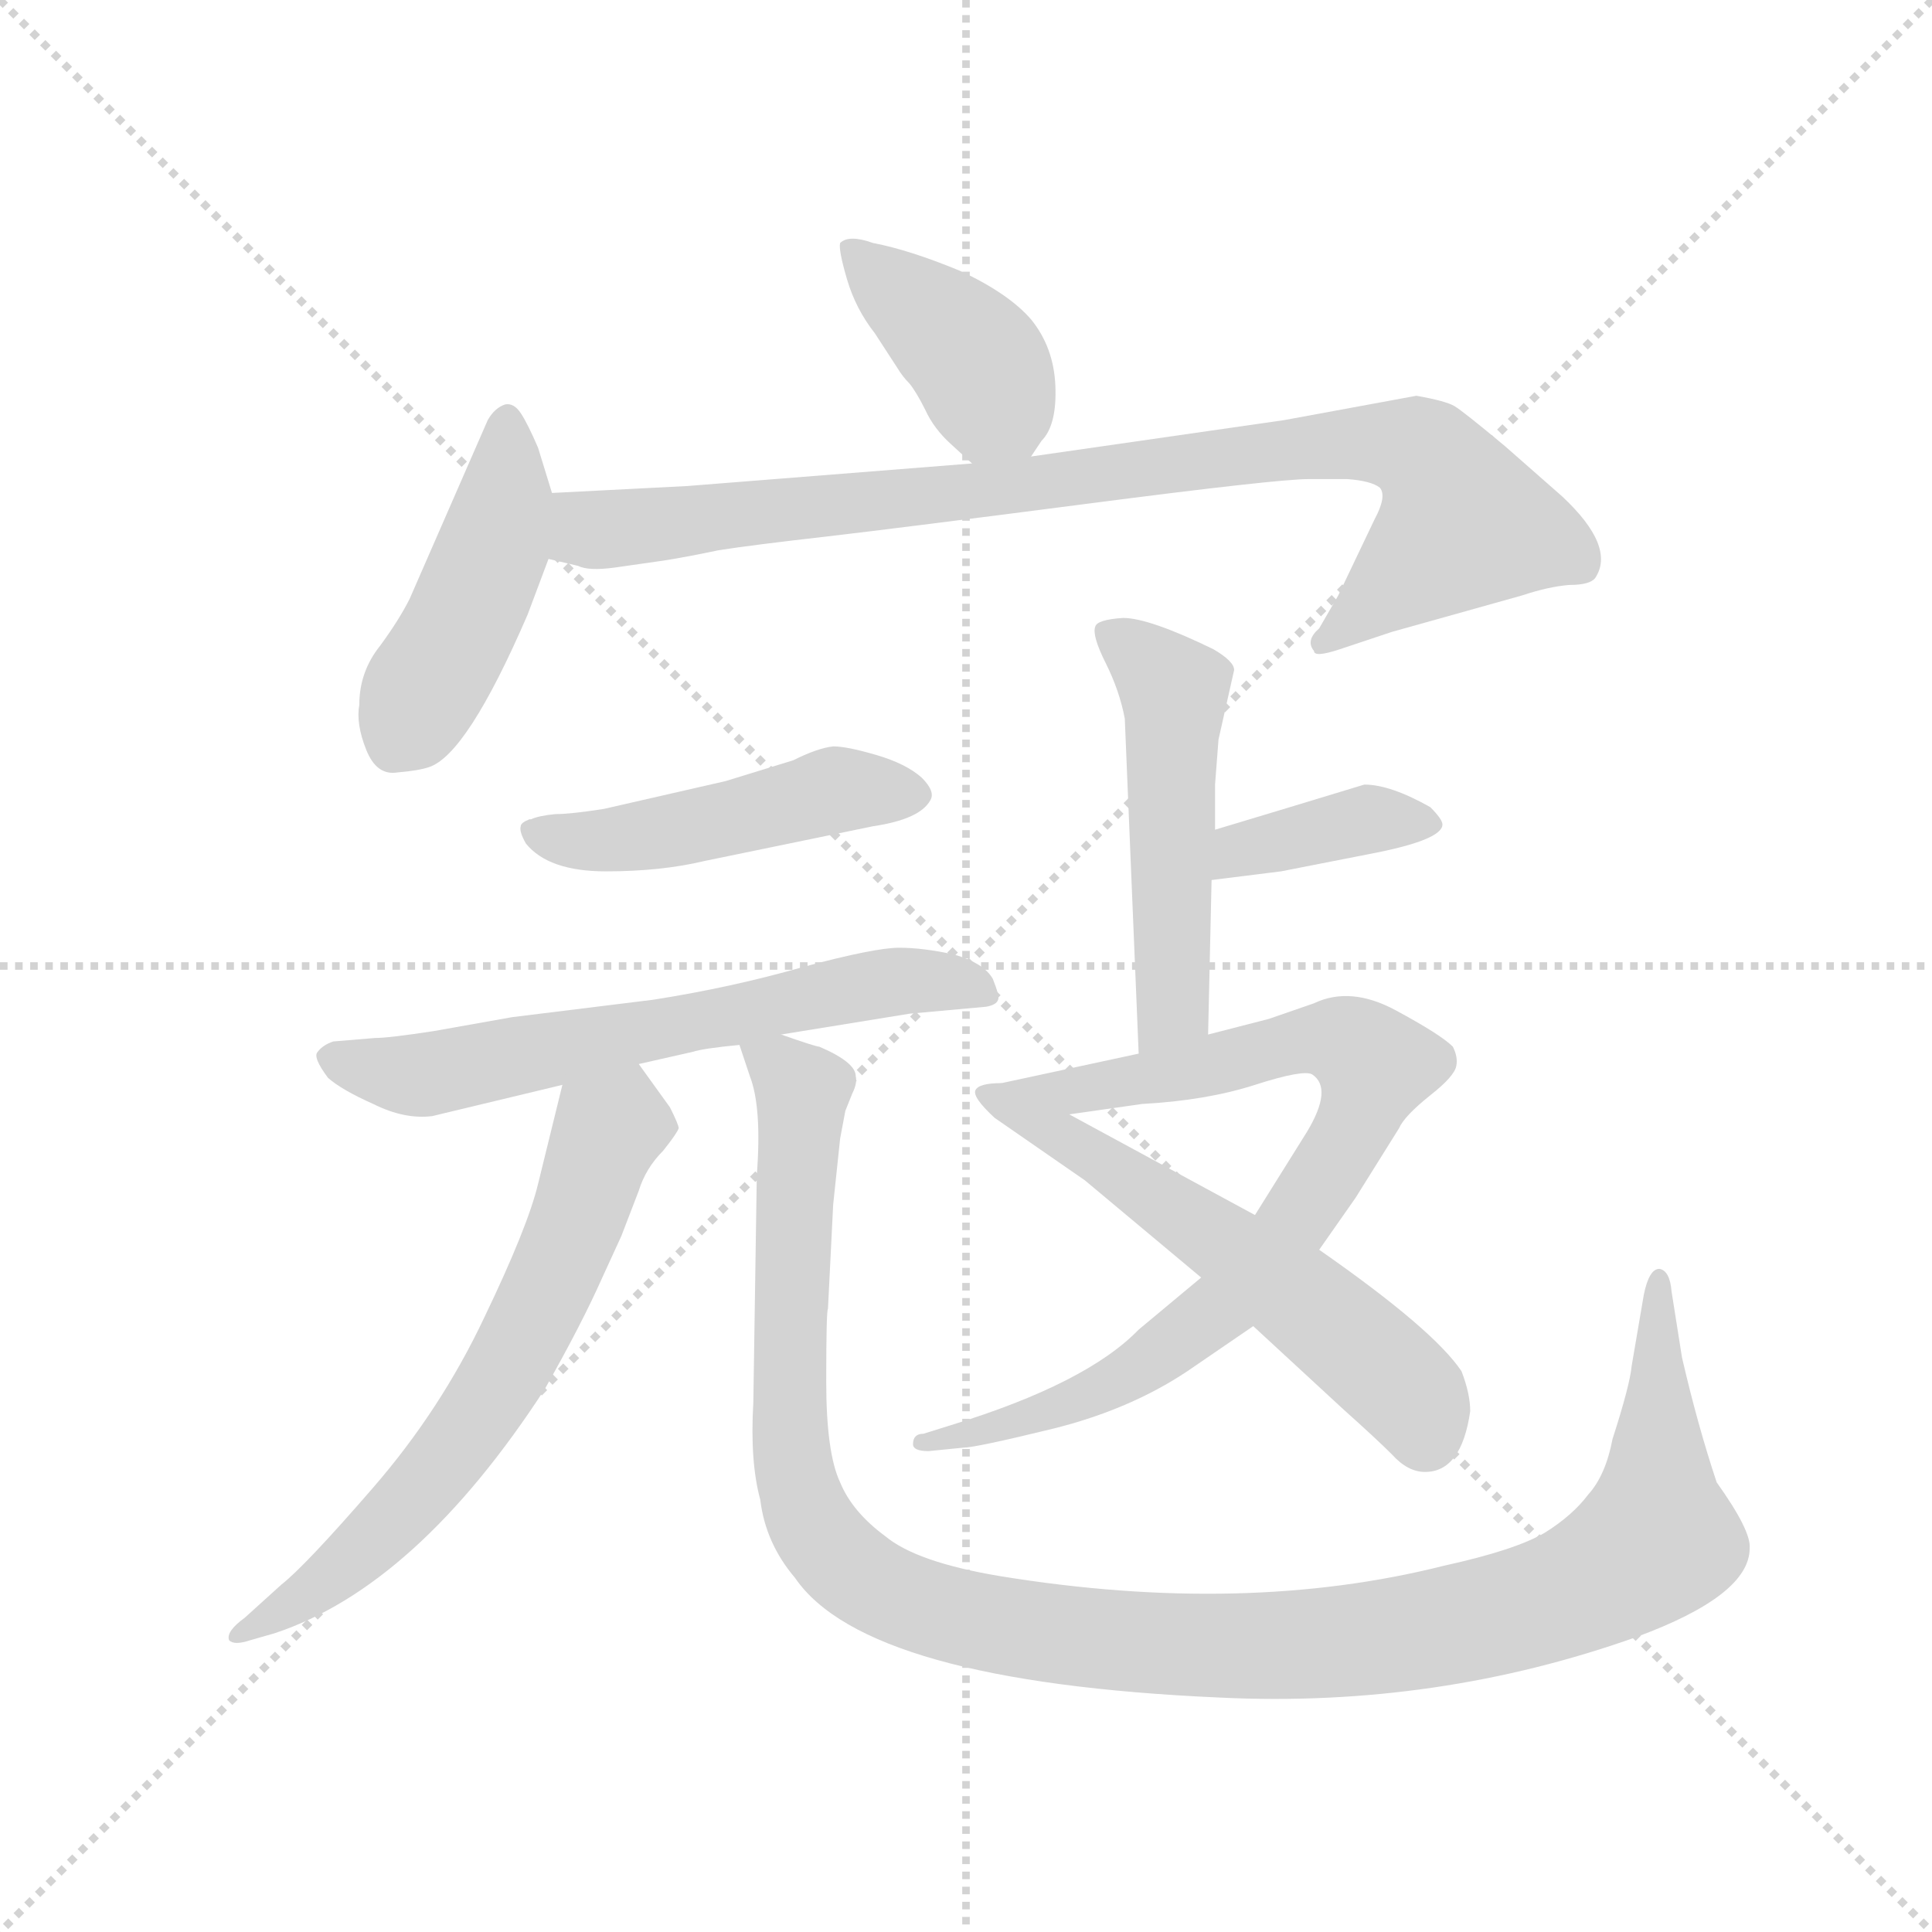 <svg version="1.1" viewBox="0 0 1024 1024" xmlns="http://www.w3.org/2000/svg">
  <g stroke="lightgray" stroke-dasharray="1,1" stroke-width="1" transform="scale(4, 4)">
    <line x1="0" y1="0" x2="256" y2="256"></line>
    <line x1="256" y1="0" x2="0" y2="256"></line>
    <line x1="128" y1="0" x2="128" y2="256"></line>
    <line x1="0" y1="128" x2="256" y2="128"></line>
  </g>
  <g transform="scale(0.92, -0.92) translate(60, -850)">
    <style type="text/css">
      
        @keyframes keyframes0 {
          from {
            stroke: blue;
            stroke-dashoffset: 405;
            stroke-width: 128;
          }
          57% {
            animation-timing-function: step-end;
            stroke: blue;
            stroke-dashoffset: 0;
            stroke-width: 128;
          }
          to {
            stroke: black;
            stroke-width: 1024;
          }
        }
        #make-me-a-hanzi-animation-0 {
          animation: keyframes0 0.58s both;
          animation-delay: 0s;
          animation-timing-function: linear;
        }
      
        @keyframes keyframes1 {
          from {
            stroke: blue;
            stroke-dashoffset: 456;
            stroke-width: 128;
          }
          60% {
            animation-timing-function: step-end;
            stroke: blue;
            stroke-dashoffset: 0;
            stroke-width: 128;
          }
          to {
            stroke: black;
            stroke-width: 1024;
          }
        }
        #make-me-a-hanzi-animation-1 {
          animation: keyframes1 0.621s both;
          animation-delay: 0.58s;
          animation-timing-function: linear;
        }
      
        @keyframes keyframes2 {
          from {
            stroke: blue;
            stroke-dashoffset: 912;
            stroke-width: 128;
          }
          75% {
            animation-timing-function: step-end;
            stroke: blue;
            stroke-dashoffset: 0;
            stroke-width: 128;
          }
          to {
            stroke: black;
            stroke-width: 1024;
          }
        }
        #make-me-a-hanzi-animation-2 {
          animation: keyframes2 0.992s both;
          animation-delay: 1.201s;
          animation-timing-function: linear;
        }
      
        @keyframes keyframes3 {
          from {
            stroke: blue;
            stroke-dashoffset: 480;
            stroke-width: 128;
          }
          61% {
            animation-timing-function: step-end;
            stroke: blue;
            stroke-dashoffset: 0;
            stroke-width: 128;
          }
          to {
            stroke: black;
            stroke-width: 1024;
          }
        }
        #make-me-a-hanzi-animation-3 {
          animation: keyframes3 0.641s both;
          animation-delay: 2.193s;
          animation-timing-function: linear;
        }
      
        @keyframes keyframes4 {
          from {
            stroke: blue;
            stroke-dashoffset: 640;
            stroke-width: 128;
          }
          68% {
            animation-timing-function: step-end;
            stroke: blue;
            stroke-dashoffset: 0;
            stroke-width: 128;
          }
          to {
            stroke: black;
            stroke-width: 1024;
          }
        }
        #make-me-a-hanzi-animation-4 {
          animation: keyframes4 0.771s both;
          animation-delay: 2.833s;
          animation-timing-function: linear;
        }
      
        @keyframes keyframes5 {
          from {
            stroke: blue;
            stroke-dashoffset: 653;
            stroke-width: 128;
          }
          68% {
            animation-timing-function: step-end;
            stroke: blue;
            stroke-dashoffset: 0;
            stroke-width: 128;
          }
          to {
            stroke: black;
            stroke-width: 1024;
          }
        }
        #make-me-a-hanzi-animation-5 {
          animation: keyframes5 0.781s both;
          animation-delay: 3.604s;
          animation-timing-function: linear;
        }
      
        @keyframes keyframes6 {
          from {
            stroke: blue;
            stroke-dashoffset: 1208;
            stroke-width: 128;
          }
          80% {
            animation-timing-function: step-end;
            stroke: blue;
            stroke-dashoffset: 0;
            stroke-width: 128;
          }
          to {
            stroke: black;
            stroke-width: 1024;
          }
        }
        #make-me-a-hanzi-animation-6 {
          animation: keyframes6 1.233s both;
          animation-delay: 4.386s;
          animation-timing-function: linear;
        }
      
        @keyframes keyframes7 {
          from {
            stroke: blue;
            stroke-dashoffset: 512;
            stroke-width: 128;
          }
          63% {
            animation-timing-function: step-end;
            stroke: blue;
            stroke-dashoffset: 0;
            stroke-width: 128;
          }
          to {
            stroke: black;
            stroke-width: 1024;
          }
        }
        #make-me-a-hanzi-animation-7 {
          animation: keyframes7 0.667s both;
          animation-delay: 5.619s;
          animation-timing-function: linear;
        }
      
        @keyframes keyframes8 {
          from {
            stroke: blue;
            stroke-dashoffset: 381;
            stroke-width: 128;
          }
          55% {
            animation-timing-function: step-end;
            stroke: blue;
            stroke-dashoffset: 0;
            stroke-width: 128;
          }
          to {
            stroke: black;
            stroke-width: 1024;
          }
        }
        #make-me-a-hanzi-animation-8 {
          animation: keyframes8 0.56s both;
          animation-delay: 6.285s;
          animation-timing-function: linear;
        }
      
        @keyframes keyframes9 {
          from {
            stroke: blue;
            stroke-dashoffset: 832;
            stroke-width: 128;
          }
          73% {
            animation-timing-function: step-end;
            stroke: blue;
            stroke-dashoffset: 0;
            stroke-width: 128;
          }
          to {
            stroke: black;
            stroke-width: 1024;
          }
        }
        #make-me-a-hanzi-animation-9 {
          animation: keyframes9 0.927s both;
          animation-delay: 6.846s;
          animation-timing-function: linear;
        }
      
        @keyframes keyframes10 {
          from {
            stroke: blue;
            stroke-dashoffset: 581;
            stroke-width: 128;
          }
          65% {
            animation-timing-function: step-end;
            stroke: blue;
            stroke-dashoffset: 0;
            stroke-width: 128;
          }
          to {
            stroke: black;
            stroke-width: 1024;
          }
        }
        #make-me-a-hanzi-animation-10 {
          animation: keyframes10 0.723s both;
          animation-delay: 7.773s;
          animation-timing-function: linear;
        }
      
    </style>
    
      <path d="M 534 587 L 540 596 Q 549 605 548 628 Q 547 650 534 666 Q 521 681 493 694 Q 464 706 443 710 Q 429 715 424 710 Q 423 706 428 689 Q 433 672 444 658 L 457 638 Q 460 633 464 629 Q 468 624 473 614 Q 478 603 488 594 L 500 583 C 519 565 519 565 534 587 Z" fill="lightgray"></path>
    
      <path d="M 258 566 L 250 592 Q 244 606 240 612 Q 236 618 231 617 Q 225 615 221 608 L 176 505 Q 170 493 159 478 Q 147 463 147 444 Q 145 433 151 418 Q 157 403 169 405 Q 181 406 187 408 Q 209 415 244 496 L 256 528 C 264 548 264 548 258 566 Z" fill="lightgray"></path>
    
      <path d="M 742 486 L 817 507 Q 832 512 844 513 Q 856 513 859 517 Q 871 535 840 564 L 807 593 Q 783 613 778 616 Q 773 619 756 622 L 680 608 L 534 587 L 500 583 L 336 570 L 258 566 C 228 564 227 535 256 528 L 273 524 Q 279 521 294 523 L 322 527 Q 335 529 354 533 Q 373 536 417 541 Q 460 546 568 560 Q 676 574 694 574 L 716 574 Q 730 573 735 569 Q 739 564 732 551 L 711 507 L 700 488 Q 692 481 697 475 Q 697 471 712 476 L 742 486 Z" fill="lightgray"></path>
    
      <path d="M 246 378 L 245 378 Q 240 376 240 374 Q 239 371 243 364 Q 256 348 289 348 Q 321 348 346 354 L 443 374 Q 470 378 476 389 Q 479 394 471 402 Q 462 410 445 415 Q 428 420 420 420 Q 411 419 397 412 L 358 400 L 288 384 Q 269 381 260 381 Q 250 380 246 378 Z" fill="lightgray"></path>
    
      <path d="M 390 254 L 464 266 L 508 270 Q 514 271 515 274 Q 516 276 512 286 Q 507 295 490 300 Q 472 304 458 304 Q 444 304 403 293 Q 361 281 316 274 L 235 264 L 190 256 Q 164 252 156 252 L 132 250 Q 126 248 123 244 Q 120 241 129 229 Q 137 222 155 214 Q 173 205 189 207 L 264 225 L 308 237 L 339 244 Q 345 246 366 248 L 390 254 Z" fill="lightgray"></path>
    
      <path d="M 264 225 L 250 168 Q 244 143 219 91 Q 194 38 155 -7 Q 116 -52 102 -63 L 81 -82 Q 70 -90 72 -95 Q 75 -98 84 -95 L 98 -91 Q 180 -64 254 50 Q 275 87 287 114 L 298 138 L 308 164 Q 312 177 322 187 Q 330 197 331 200 Q 331 202 326 212 L 308 237 C 290 261 271 254 264 225 Z" fill="lightgray"></path>
    
      <path d="M 412 247 Q 410 247 390 254 C 362 264 361 264 366 248 L 372 230 Q 379 212 376 173 L 374 42 Q 372 8 378 -14 Q 381 -39 398 -59 Q 439 -119 643 -128 Q 768 -134 883 -93 Q 948 -69 948 -42 Q 949 -32 929 -4 Q 918 29 909 68 L 903 106 Q 902 118 896 119 Q 890 119 887 104 L 880 63 Q 879 52 869 21 Q 865 0 855 -11 Q 846 -23 830 -33 Q 813 -43 772 -52 Q 657 -81 516 -58 Q 468 -50 450 -35 Q 431 -21 424 -4 Q 416 13 416 54 Q 416 95 417 96 L 420 156 L 424 194 L 427 210 L 431 220 Q 434 226 433 230 Q 433 238 412 247 Z" fill="lightgray"></path>
    
      <path d="M 640 372 L 640 398 L 642 424 L 651 464 Q 651 469 639 476 Q 602 494 587 494 Q 572 493 571 489 Q 569 484 577 468 Q 585 452 588 436 L 596 243 C 597 213 635 224 636 254 L 638 343 L 640 372 Z" fill="lightgray"></path>
    
      <path d="M 638 343 L 678 348 L 729 358 Q 771 366 771 375 Q 771 378 764 385 Q 741 398 726 398 Q 680 384 640 372 C 611 363 608 339 638 343 Z" fill="lightgray"></path>
    
      <path d="M 596 243 L 517 226 C 488 220 526 204 556 208 L 598 214 Q 635 216 663 225 Q 691 234 696 231 Q 708 223 693 198 L 663 150 L 632 114 L 596 84 Q 566 53 488 29 L 472 24 Q 466 24 466 18 Q 466 14 475 14 L 495 16 Q 502 16 547 27 Q 591 38 624 60 L 662 86 L 700 130 L 721 160 L 746 200 Q 749 207 764 219 Q 778 230 779 236 Q 780 241 777 247 Q 770 254 744 268 Q 718 282 697 272 L 671 263 L 636 254 L 596 243 Z" fill="lightgray"></path>
    
      <path d="M 517 226 Q 504 226 502 222 Q 500 218 513 206 L 565 170 L 632 114 L 662 86 L 714 38 Q 733 21 742 12 Q 751 2 761 2 Q 782 2 787 37 Q 787 47 782 60 Q 766 84 700 130 L 663 150 L 556 208 L 517 226 Z" fill="lightgray"></path>
    
    
      <clipPath id="make-me-a-hanzi-clip-0">
        <path d="M 534 587 L 540 596 Q 549 605 548 628 Q 547 650 534 666 Q 521 681 493 694 Q 464 706 443 710 Q 429 715 424 710 Q 423 706 428 689 Q 433 672 444 658 L 457 638 Q 460 633 464 629 Q 468 624 473 614 Q 478 603 488 594 L 500 583 C 519 565 519 565 534 587 Z"></path>
      </clipPath>
      <path clip-path="url(#make-me-a-hanzi-clip-0)" d="M 429 707 L 505 639 L 512 620 L 504 594" fill="none" id="make-me-a-hanzi-animation-0" stroke-dasharray="277 554" stroke-linecap="round"></path>
    
      <clipPath id="make-me-a-hanzi-clip-1">
        <path d="M 258 566 L 250 592 Q 244 606 240 612 Q 236 618 231 617 Q 225 615 221 608 L 176 505 Q 170 493 159 478 Q 147 463 147 444 Q 145 433 151 418 Q 157 403 169 405 Q 181 406 187 408 Q 209 415 244 496 L 256 528 C 264 548 264 548 258 566 Z"></path>
      </clipPath>
      <path clip-path="url(#make-me-a-hanzi-clip-1)" d="M 231 607 L 231 561 L 224 534 L 167 421" fill="none" id="make-me-a-hanzi-animation-1" stroke-dasharray="328 656" stroke-linecap="round"></path>
    
      <clipPath id="make-me-a-hanzi-clip-2">
        <path d="M 742 486 L 817 507 Q 832 512 844 513 Q 856 513 859 517 Q 871 535 840 564 L 807 593 Q 783 613 778 616 Q 773 619 756 622 L 680 608 L 534 587 L 500 583 L 336 570 L 258 566 C 228 564 227 535 256 528 L 273 524 Q 279 521 294 523 L 322 527 Q 335 529 354 533 Q 373 536 417 541 Q 460 546 568 560 Q 676 574 694 574 L 716 574 Q 730 573 735 569 Q 739 564 732 551 L 711 507 L 700 488 Q 692 481 697 475 Q 697 471 712 476 L 742 486 Z"></path>
      </clipPath>
      <path clip-path="url(#make-me-a-hanzi-clip-2)" d="M 262 534 L 278 545 L 579 575 L 691 593 L 757 591 L 775 569 L 782 546 L 704 480" fill="none" id="make-me-a-hanzi-animation-2" stroke-dasharray="784 1568" stroke-linecap="round"></path>
    
      <clipPath id="make-me-a-hanzi-clip-3">
        <path d="M 246 378 L 245 378 Q 240 376 240 374 Q 239 371 243 364 Q 256 348 289 348 Q 321 348 346 354 L 443 374 Q 470 378 476 389 Q 479 394 471 402 Q 462 410 445 415 Q 428 420 420 420 Q 411 419 397 412 L 358 400 L 288 384 Q 269 381 260 381 Q 250 380 246 378 Z"></path>
      </clipPath>
      <path clip-path="url(#make-me-a-hanzi-clip-3)" d="M 246 372 L 296 366 L 421 395 L 466 393" fill="none" id="make-me-a-hanzi-animation-3" stroke-dasharray="352 704" stroke-linecap="round"></path>
    
      <clipPath id="make-me-a-hanzi-clip-4">
        <path d="M 390 254 L 464 266 L 508 270 Q 514 271 515 274 Q 516 276 512 286 Q 507 295 490 300 Q 472 304 458 304 Q 444 304 403 293 Q 361 281 316 274 L 235 264 L 190 256 Q 164 252 156 252 L 132 250 Q 126 248 123 244 Q 120 241 129 229 Q 137 222 155 214 Q 173 205 189 207 L 264 225 L 308 237 L 339 244 Q 345 246 366 248 L 390 254 Z"></path>
      </clipPath>
      <path clip-path="url(#make-me-a-hanzi-clip-4)" d="M 131 241 L 191 231 L 417 279 L 462 285 L 508 279" fill="none" id="make-me-a-hanzi-animation-4" stroke-dasharray="512 1024" stroke-linecap="round"></path>
    
      <clipPath id="make-me-a-hanzi-clip-5">
        <path d="M 264 225 L 250 168 Q 244 143 219 91 Q 194 38 155 -7 Q 116 -52 102 -63 L 81 -82 Q 70 -90 72 -95 Q 75 -98 84 -95 L 98 -91 Q 180 -64 254 50 Q 275 87 287 114 L 298 138 L 308 164 Q 312 177 322 187 Q 330 197 331 200 Q 331 202 326 212 L 308 237 C 290 261 271 254 264 225 Z"></path>
      </clipPath>
      <path clip-path="url(#make-me-a-hanzi-clip-5)" d="M 304 224 L 244 83 L 200 12 L 131 -59 L 78 -90" fill="none" id="make-me-a-hanzi-animation-5" stroke-dasharray="525 1050" stroke-linecap="round"></path>
    
      <clipPath id="make-me-a-hanzi-clip-6">
        <path d="M 412 247 Q 410 247 390 254 C 362 264 361 264 366 248 L 372 230 Q 379 212 376 173 L 374 42 Q 372 8 378 -14 Q 381 -39 398 -59 Q 439 -119 643 -128 Q 768 -134 883 -93 Q 948 -69 948 -42 Q 949 -32 929 -4 Q 918 29 909 68 L 903 106 Q 902 118 896 119 Q 890 119 887 104 L 880 63 Q 879 52 869 21 Q 865 0 855 -11 Q 846 -23 830 -33 Q 813 -43 772 -52 Q 657 -81 516 -58 Q 468 -50 450 -35 Q 431 -21 424 -4 Q 416 13 416 54 Q 416 95 417 96 L 420 156 L 424 194 L 427 210 L 431 220 Q 434 226 433 230 Q 433 238 412 247 Z"></path>
      </clipPath>
      <path clip-path="url(#make-me-a-hanzi-clip-6)" d="M 373 245 L 402 221 L 394 33 L 402 -16 L 432 -55 L 456 -70 L 494 -82 L 608 -98 L 698 -97 L 754 -91 L 850 -65 L 894 -33 L 897 111" fill="none" id="make-me-a-hanzi-animation-6" stroke-dasharray="1080 2160" stroke-linecap="round"></path>
    
      <clipPath id="make-me-a-hanzi-clip-7">
        <path d="M 640 372 L 640 398 L 642 424 L 651 464 Q 651 469 639 476 Q 602 494 587 494 Q 572 493 571 489 Q 569 484 577 468 Q 585 452 588 436 L 596 243 C 597 213 635 224 636 254 L 638 343 L 640 372 Z"></path>
      </clipPath>
      <path clip-path="url(#make-me-a-hanzi-clip-7)" d="M 577 485 L 616 453 L 616 277 L 601 251" fill="none" id="make-me-a-hanzi-animation-7" stroke-dasharray="384 768" stroke-linecap="round"></path>
    
      <clipPath id="make-me-a-hanzi-clip-8">
        <path d="M 638 343 L 678 348 L 729 358 Q 771 366 771 375 Q 771 378 764 385 Q 741 398 726 398 Q 680 384 640 372 C 611 363 608 339 638 343 Z"></path>
      </clipPath>
      <path clip-path="url(#make-me-a-hanzi-clip-8)" d="M 644 350 L 655 360 L 724 378 L 763 377" fill="none" id="make-me-a-hanzi-animation-8" stroke-dasharray="253 506" stroke-linecap="round"></path>
    
      <clipPath id="make-me-a-hanzi-clip-9">
        <path d="M 596 243 L 517 226 C 488 220 526 204 556 208 L 598 214 Q 635 216 663 225 Q 691 234 696 231 Q 708 223 693 198 L 663 150 L 632 114 L 596 84 Q 566 53 488 29 L 472 24 Q 466 24 466 18 Q 466 14 475 14 L 495 16 Q 502 16 547 27 Q 591 38 624 60 L 662 86 L 700 130 L 721 160 L 746 200 Q 749 207 764 219 Q 778 230 779 236 Q 780 241 777 247 Q 770 254 744 268 Q 718 282 697 272 L 671 263 L 636 254 L 596 243 Z"></path>
      </clipPath>
      <path clip-path="url(#make-me-a-hanzi-clip-9)" d="M 524 225 L 561 221 L 697 251 L 717 249 L 733 236 L 723 205 L 700 167 L 645 98 L 577 51 L 535 33 L 472 18" fill="none" id="make-me-a-hanzi-animation-9" stroke-dasharray="704 1408" stroke-linecap="round"></path>
    
      <clipPath id="make-me-a-hanzi-clip-10">
        <path d="M 517 226 Q 504 226 502 222 Q 500 218 513 206 L 565 170 L 632 114 L 662 86 L 714 38 Q 733 21 742 12 Q 751 2 761 2 Q 782 2 787 37 Q 787 47 782 60 Q 766 84 700 130 L 663 150 L 556 208 L 517 226 Z"></path>
      </clipPath>
      <path clip-path="url(#make-me-a-hanzi-clip-10)" d="M 510 221 L 692 100 L 754 45 L 761 23" fill="none" id="make-me-a-hanzi-animation-10" stroke-dasharray="453 906" stroke-linecap="round"></path>
    
  </g>
</svg>